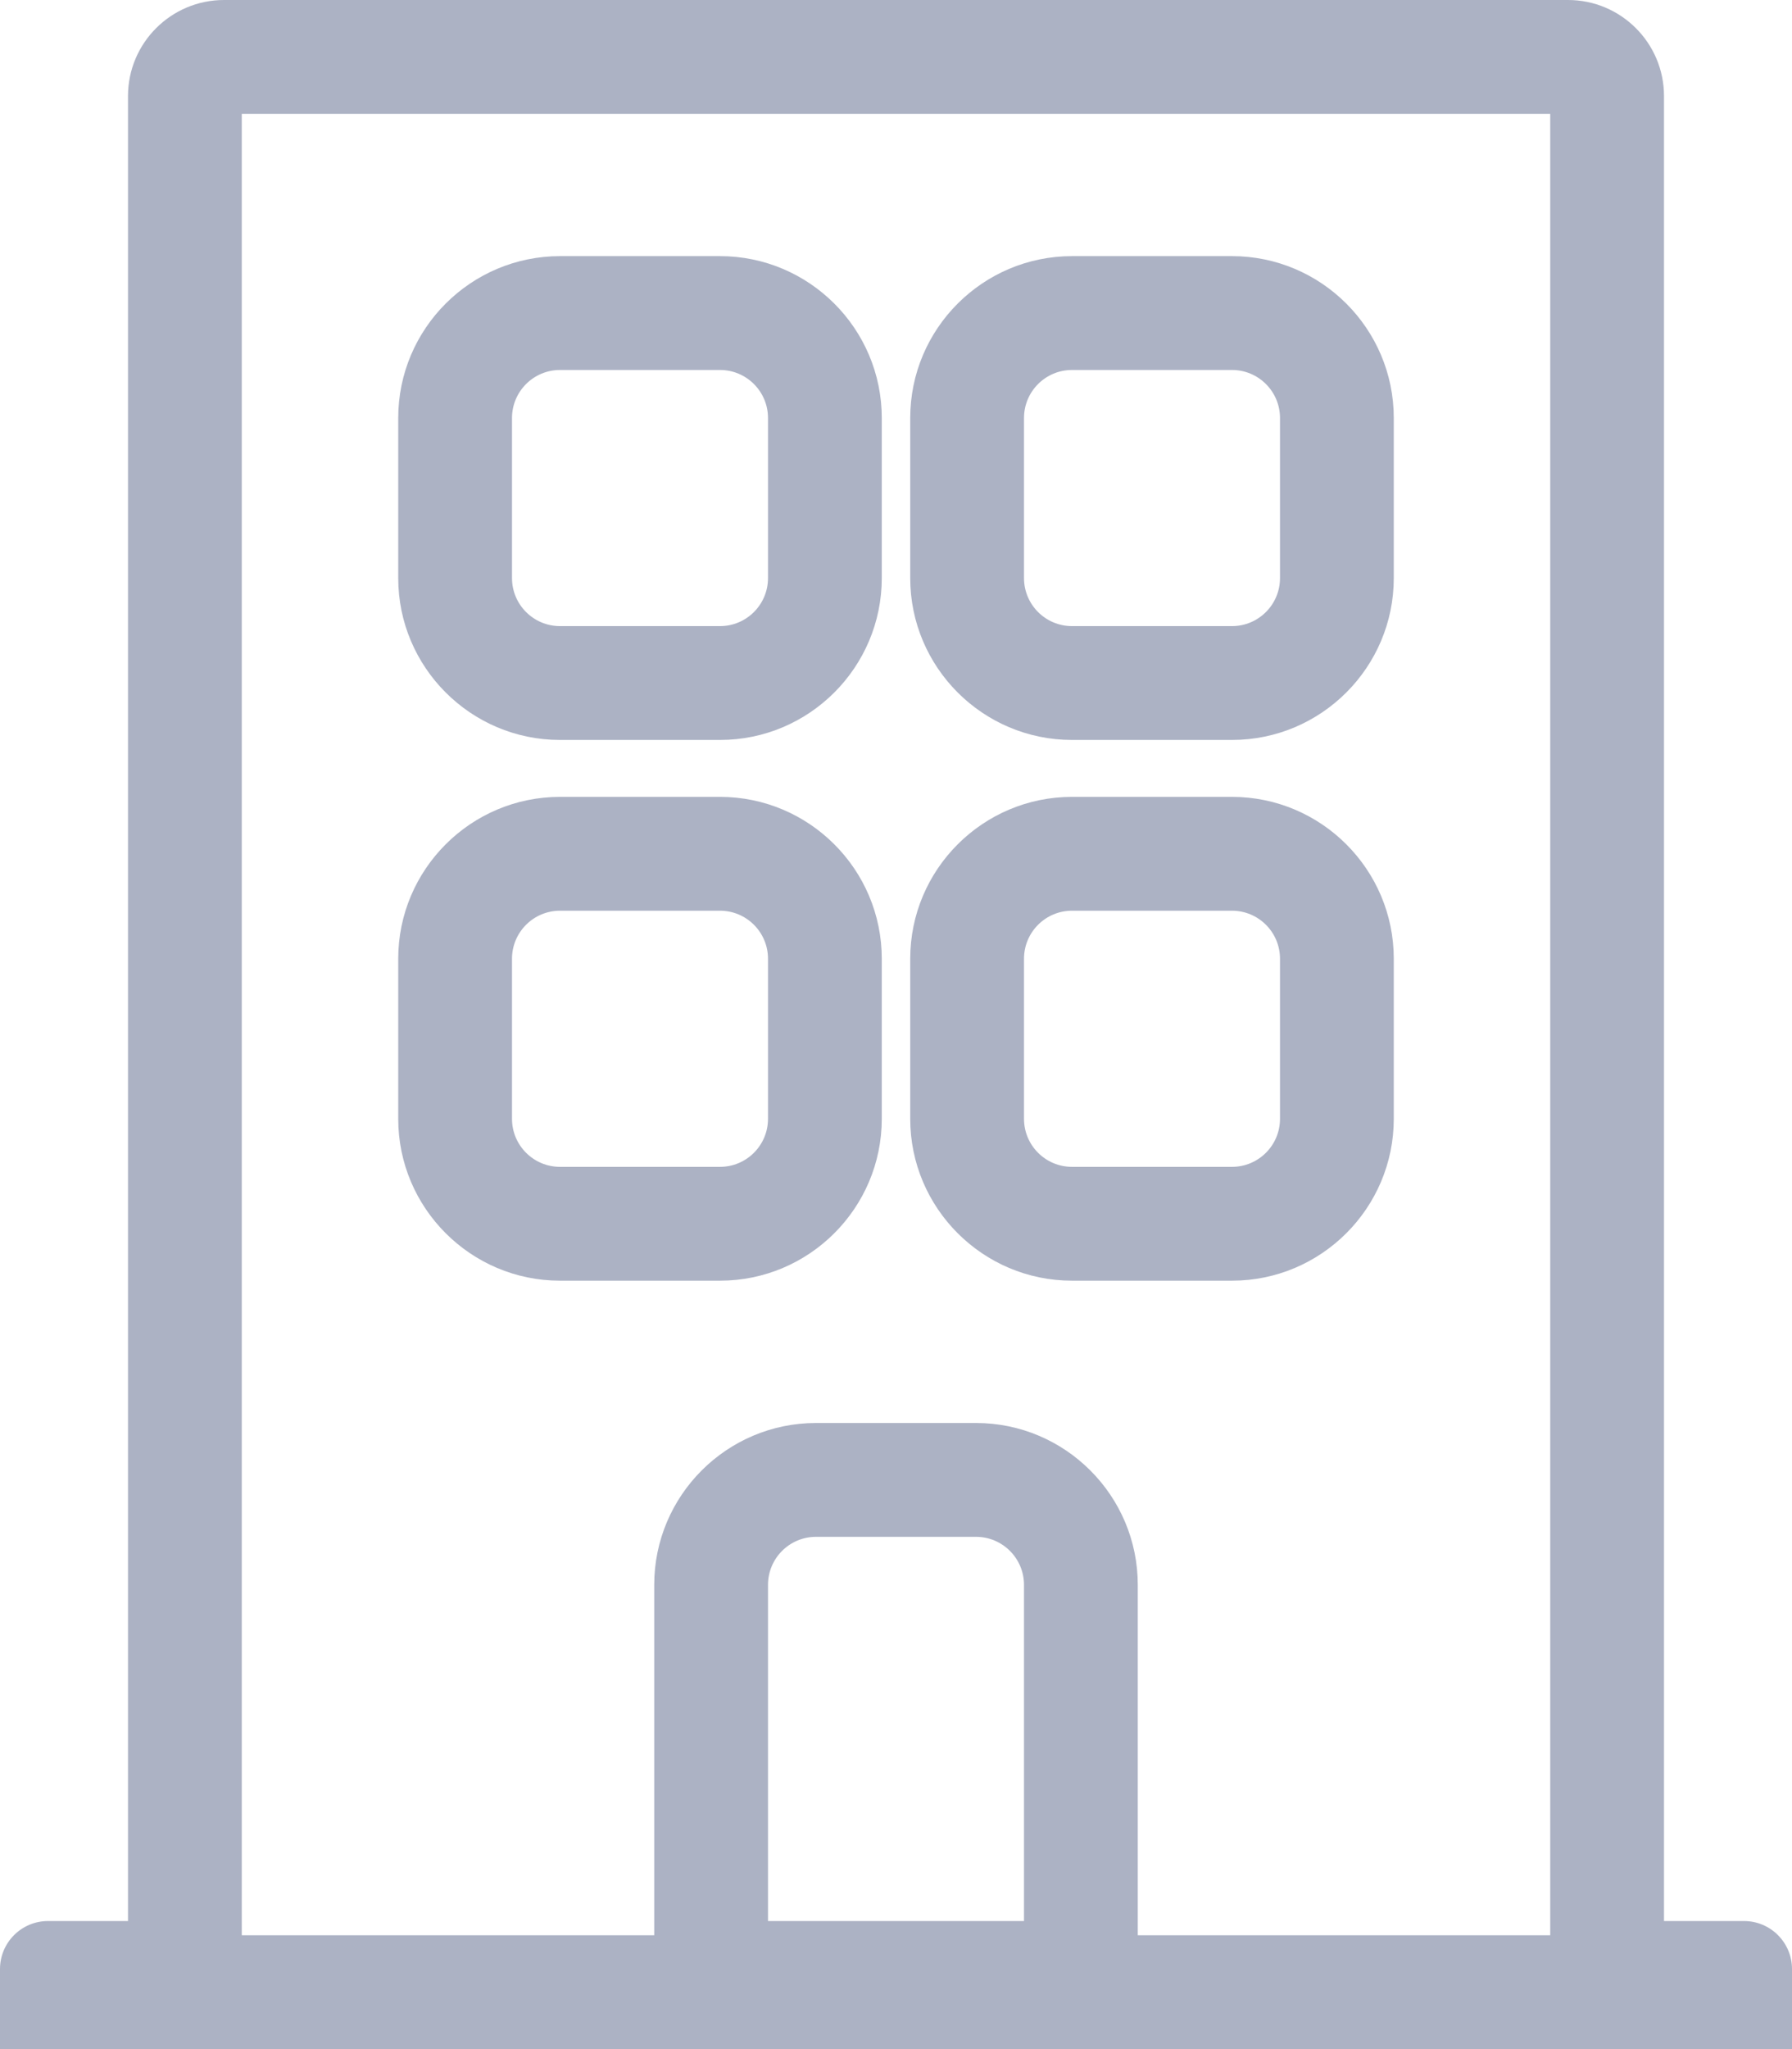 <svg xmlns="http://www.w3.org/2000/svg" width="15.75" height="18" viewBox="0 0 15.75 18"><defs><style>.a{fill:none;}.b,.c{stroke:none;}.c{fill:#acb2c4;}</style></defs><g class="a"><path class="b" d="M15.328,16.875h-.7V.844A.844.844,0,0,0,13.781,0H1.969a.844.844,0,0,0-.844.844V16.875h-.7A.422.422,0,0,0,0,17.3V18H15.75v-.7A.422.422,0,0,0,15.328,16.875ZM4.5,3.672a.422.422,0,0,1,.422-.422H6.328a.422.422,0,0,1,.422.422V5.078a.422.422,0,0,1-.422.422H4.922A.422.422,0,0,1,4.5,5.078ZM6.328,10.25H4.922A.422.422,0,0,1,4.5,9.828V8.422A.422.422,0,0,1,4.922,8H6.328a.422.422,0,0,1,.422.422V9.828A.422.422,0,0,1,6.328,10.25ZM9,16.875H6.75V13.922a.422.422,0,0,1,.422-.422H8.578A.422.422,0,0,1,9,13.922Zm2.25-7.047a.422.422,0,0,1-.422.422H9.422A.422.422,0,0,1,9,9.828V8.422A.422.422,0,0,1,9.422,8h1.406a.422.422,0,0,1,.422.422Zm0-4.75a.422.422,0,0,1-.422.422H9.422A.422.422,0,0,1,9,5.078V3.672a.422.422,0,0,1,.422-.422h1.406a.422.422,0,0,1,.422.422Z"/><path class="c" d="M 13.625 17 L 13.625 16.875 L 13.625 1 L 2.125 1 L 2.125 16.875 L 2.125 17 L 5.75 17 L 5.75 16.875 L 5.75 13.922 C 5.75 13.138 6.388 12.5 7.172 12.5 L 8.578 12.5 C 9.362 12.5 10 13.138 10 13.922 L 10 16.875 L 10 17 L 13.625 17 M 9.422 7 L 10.828 7 C 11.612 7 12.25 7.638 12.25 8.422 L 12.25 9.828 C 12.25 10.612 11.612 11.25 10.828 11.25 L 9.422 11.25 C 8.638 11.25 8 10.612 8 9.828 L 8 8.422 C 8 7.638 8.638 7 9.422 7 M 4.922 7 L 6.328 7 C 7.112 7 7.75 7.638 7.75 8.422 L 7.75 9.828 C 7.75 10.612 7.112 11.25 6.328 11.25 L 4.922 11.25 C 4.138 11.25 3.5 10.612 3.5 9.828 L 3.5 8.422 C 3.5 7.638 4.138 7 4.922 7 M 9.422 2.25 L 10.828 2.25 C 11.612 2.25 12.25 2.888 12.25 3.672 L 12.25 5.078 C 12.25 5.862 11.612 6.5 10.828 6.5 L 9.422 6.5 C 8.638 6.5 8 5.862 8 5.078 L 8 3.672 C 8 2.888 8.638 2.25 9.422 2.25 M 4.922 2.25 L 6.328 2.25 C 7.112 2.25 7.75 2.888 7.75 3.672 L 7.75 5.078 C 7.75 5.862 7.112 6.5 6.328 6.5 L 4.922 6.5 C 4.138 6.5 3.5 5.862 3.5 5.078 L 3.5 3.672 C 3.5 2.888 4.138 2.25 4.922 2.25 M 15.75 18 L -8.881784197001252e-16 18 L -8.881784197001252e-16 17.297 C -8.881784197001252e-16 17.064 0.189 16.875 0.422 16.875 L 1.125 16.875 L 1.125 0.844 C 1.125 0.378 1.503 0 1.969 0 L 13.781 0 C 14.247 0 14.625 0.378 14.625 0.844 L 14.625 16.875 L 15.328 16.875 C 15.561 16.875 15.75 17.064 15.75 17.297 L 15.75 18 Z M 7.172 13.5 C 6.939 13.5 6.75 13.689 6.75 13.922 L 6.75 16.875 L 9 16.875 L 9 13.922 C 9 13.689 8.811 13.5 8.578 13.5 L 7.172 13.5 Z M 9.422 8 C 9.189 8 9 8.189 9 8.422 L 9 9.828 C 9 10.061 9.189 10.25 9.422 10.25 L 10.828 10.25 C 11.061 10.25 11.25 10.061 11.25 9.828 L 11.25 8.422 C 11.25 8.189 11.061 8 10.828 8 L 9.422 8 Z M 4.922 8 C 4.689 8 4.5 8.189 4.5 8.422 L 4.5 9.828 C 4.5 10.061 4.689 10.25 4.922 10.25 L 6.328 10.25 C 6.561 10.25 6.75 10.061 6.75 9.828 L 6.75 8.422 C 6.75 8.189 6.561 8 6.328 8 L 4.922 8 Z M 9.422 3.25 C 9.189 3.25 9 3.439 9 3.672 L 9 5.078 C 9 5.311 9.189 5.5 9.422 5.5 L 10.828 5.5 C 11.061 5.5 11.25 5.311 11.25 5.078 L 11.25 3.672 C 11.25 3.439 11.061 3.25 10.828 3.25 L 9.422 3.25 Z M 4.922 3.25 C 4.689 3.25 4.5 3.439 4.5 3.672 L 4.5 5.078 C 4.5 5.311 4.689 5.5 4.922 5.5 L 6.328 5.5 C 6.561 5.5 6.75 5.311 6.75 5.078 L 6.75 3.672 C 6.75 3.439 6.561 3.25 6.328 3.25 L 4.922 3.25 Z"/></g></svg>